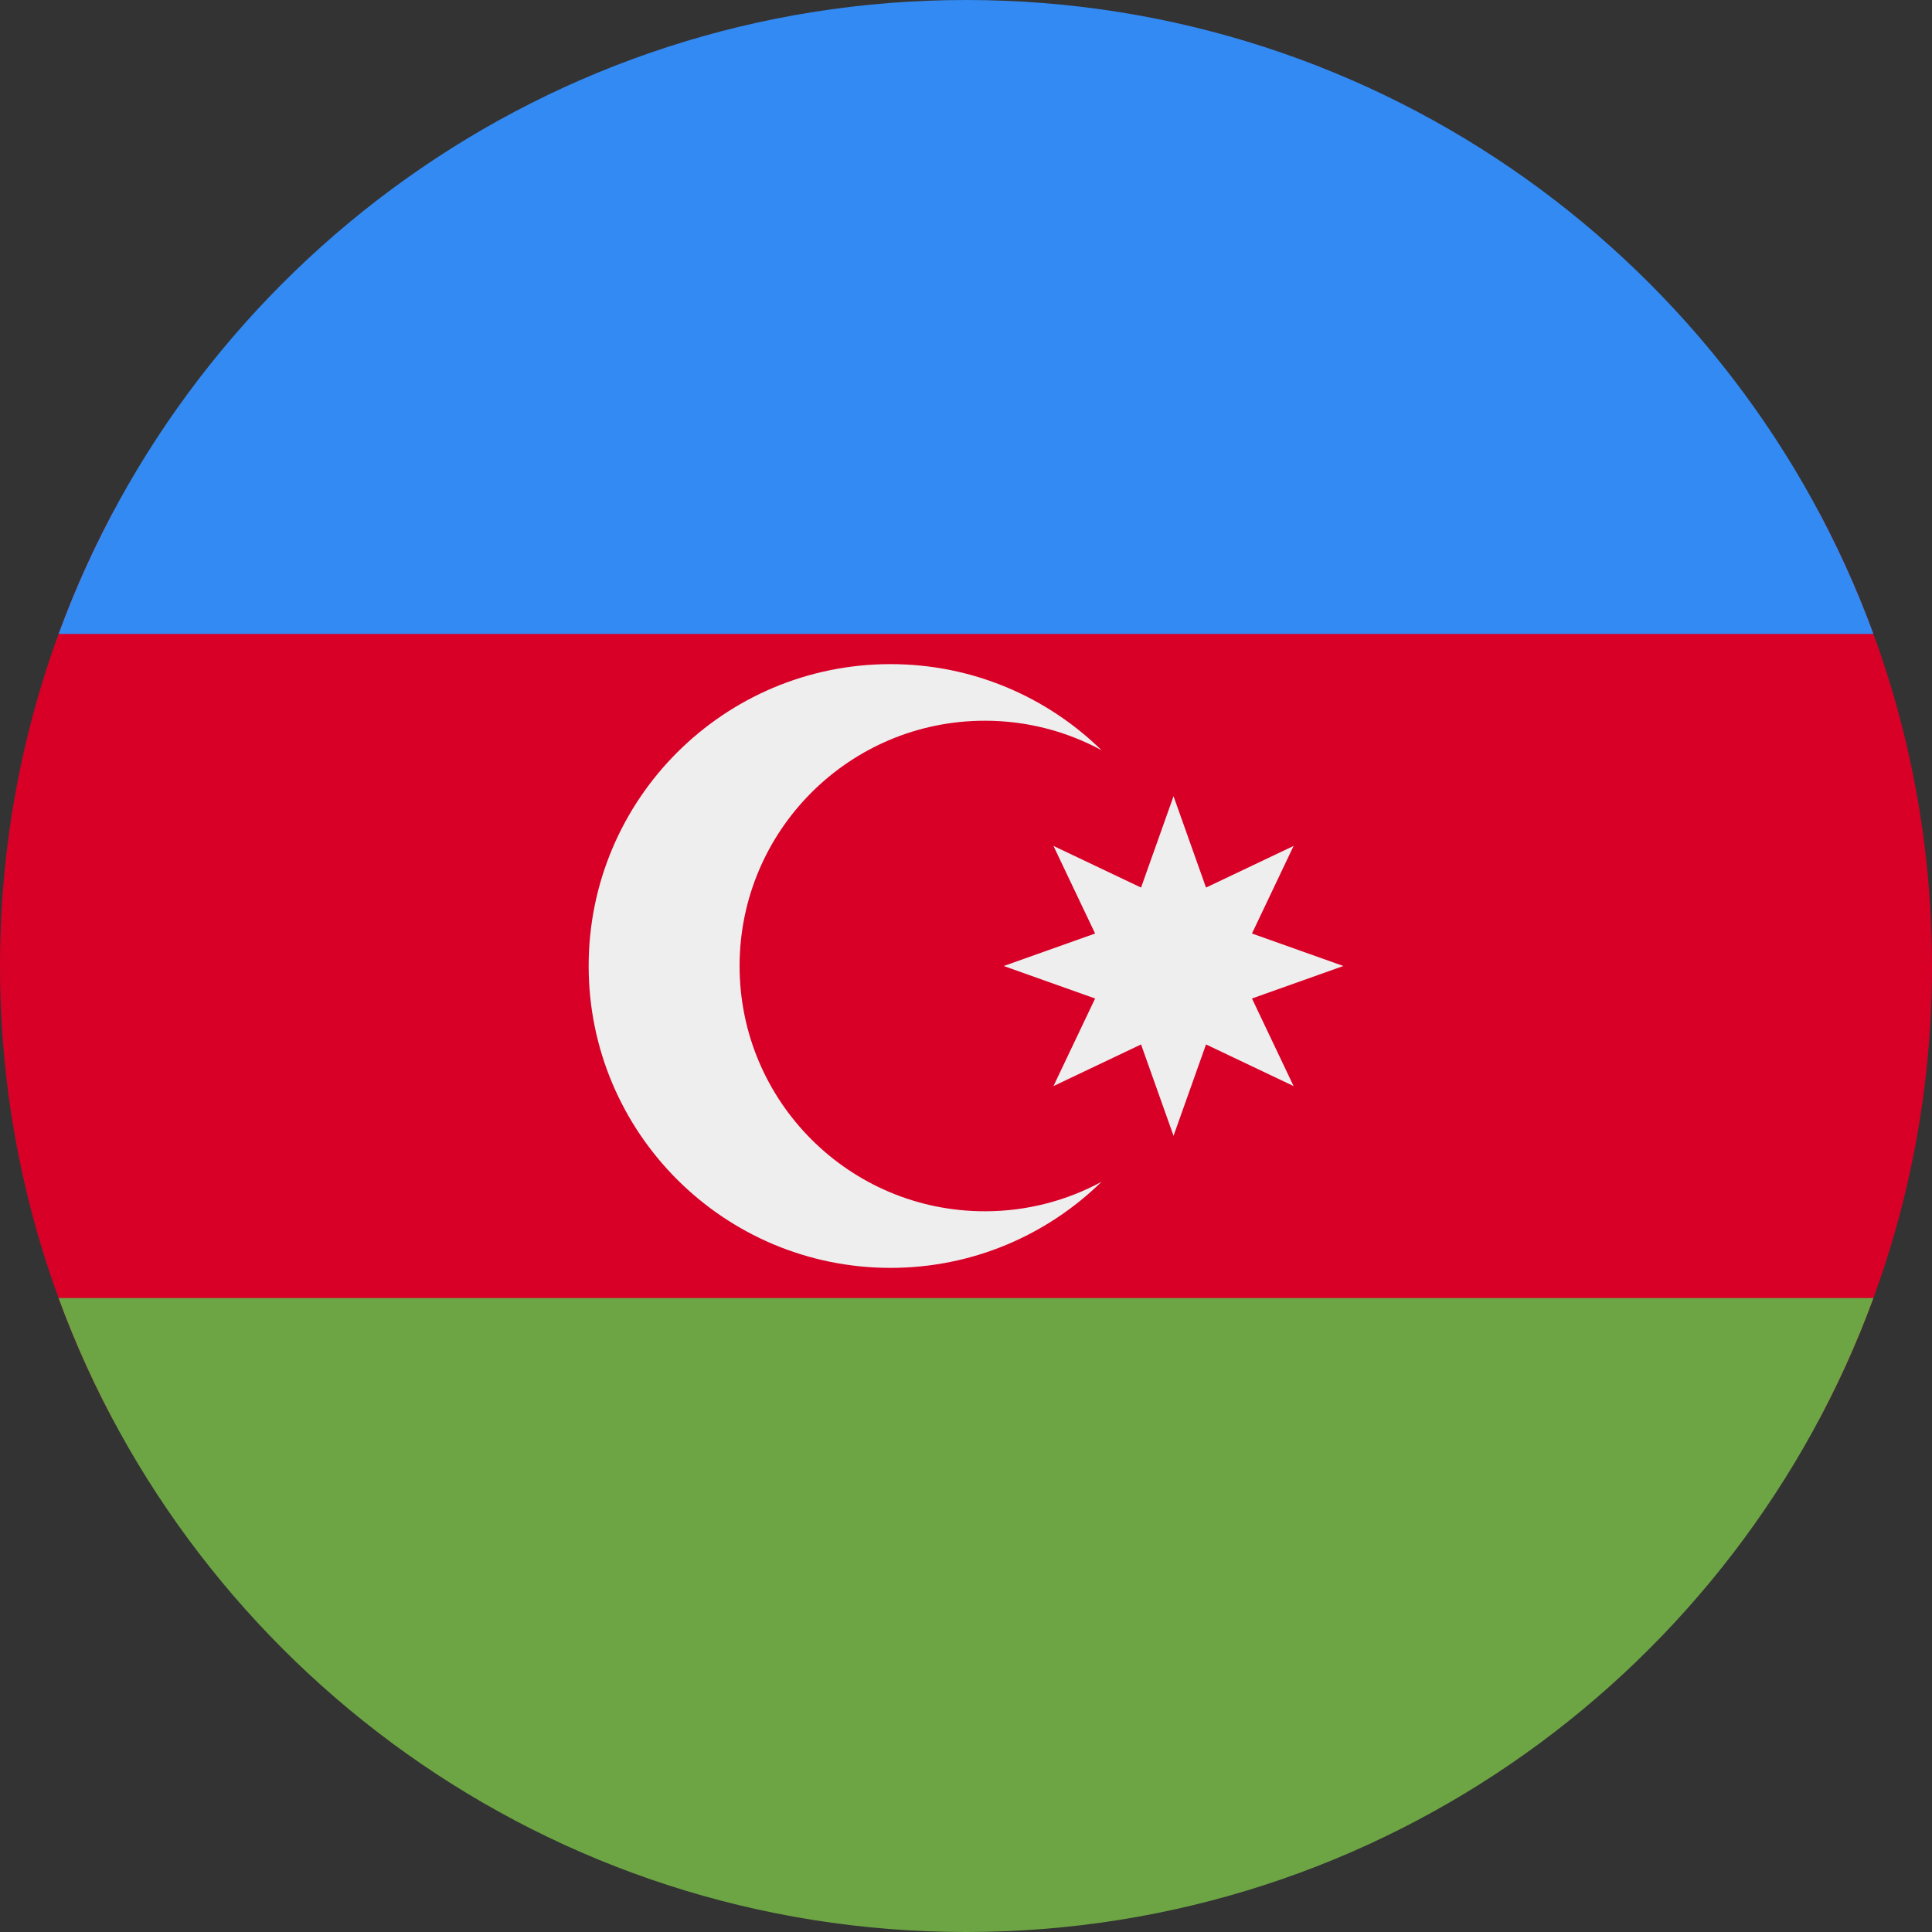 <svg width="512" height="512" viewBox="0 0 512 512" fill="none" xmlns="http://www.w3.org/2000/svg">
<rect x="0" y="0" width="512" height="512" fill="#333333" stroke="none"/>
<path d="M482.19 376C501.219 340.208 512 299.363 512 256C512 212.637 501.219 171.792 482.19 136H29.81C10.781 171.792 0 212.637 0 256C0 299.363 10.781 340.208 29.81 376H482.19Z" fill="#D80027"/>
<path d="M496.474 344C460.589 442.034 366.465 512 256 512C145.535 512 51.411 442.034 15.526 344H496.474Z" fill="#6DA544"/>
<path d="M496.474 168H15.526C51.412 69.966 145.535 0 256 0C366.465 0 460.589 69.966 496.474 168Z" fill="#338AF3"/>
<path d="M261 321.001C225.102 321.001 195.999 291.899 195.999 256.001C195.999 220.103 225.102 191 261 191C272.193 191 282.725 193.83 291.92 198.813C277.494 184.707 257.768 176 236 176C191.816 176 156 211.817 156 256C156 300.183 191.817 336 236 336C257.769 336 277.495 327.293 291.92 313.187C282.725 318.171 272.193 321.001 261 321.001Z" fill="#EEEEEE"/>
<path d="M310.999 211.001L319.609 235.215L342.819 224.18L331.785 247.391L355.999 256.001L331.785 264.612L342.819 287.822L319.609 276.788L310.999 301.002L302.39 276.788L279.179 287.822L290.214 264.612L265.999 256.001L290.214 247.391L279.179 224.18L302.39 235.215L310.999 211.001Z" fill="#EEEEEE"/>
</svg>
